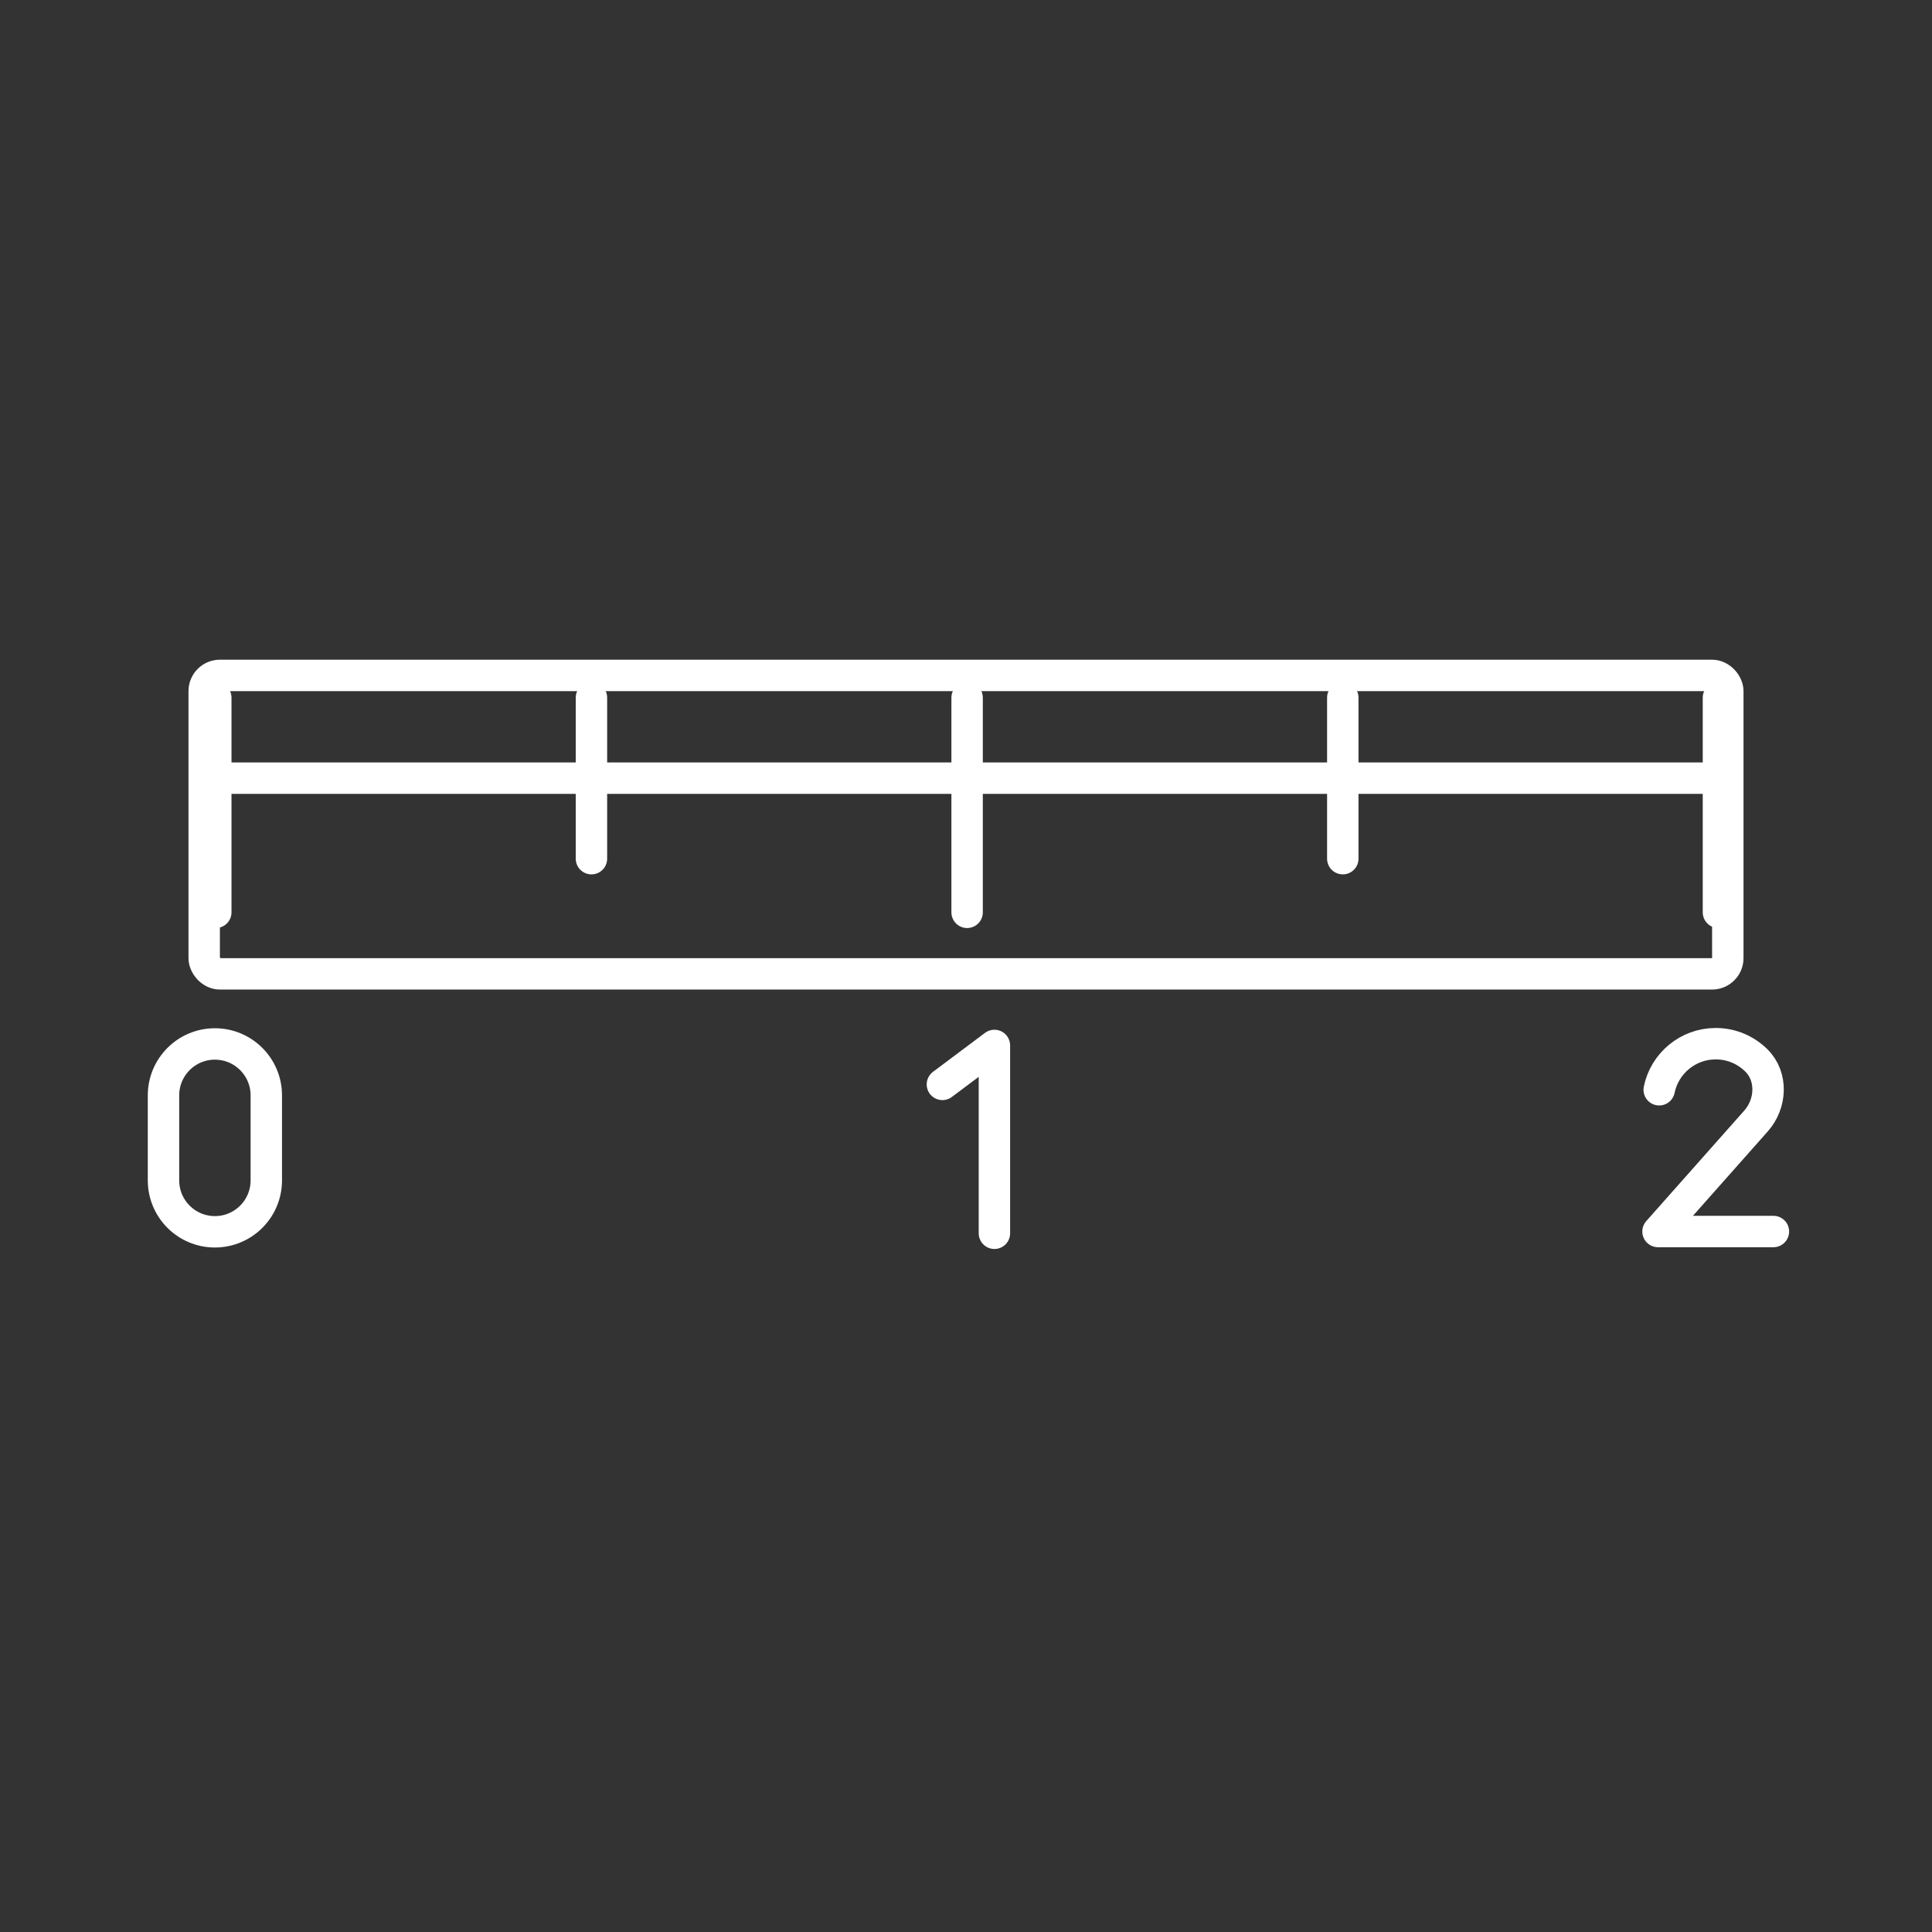 <svg width="123" height="123" viewBox="0 0 123 123" fill="none" xmlns="http://www.w3.org/2000/svg">
<rect x="0" y="0" width="123" height="123" fill="#333333" stroke="none"/>
<path d="M13.738 49.542H109.404" stroke="white" stroke-width="2" stroke-miterlimit="10" stroke-linecap="round" stroke-linejoin="round"/>
<path d="M13.738 44.417V58.083" stroke="white" stroke-width="2" stroke-miterlimit="10" stroke-linecap="round" stroke-linejoin="round"/>
<path d="M109.404 44.417V58.083" stroke="white" stroke-width="2" stroke-miterlimit="10" stroke-linecap="round" stroke-linejoin="round"/>
<path d="M61.571 44.417V58.083" stroke="white" stroke-width="2" stroke-miterlimit="10" stroke-linecap="round" stroke-linejoin="round"/>
<path d="M37.654 44.417V54.667" stroke="white" stroke-width="2" stroke-miterlimit="10" stroke-linecap="round" stroke-linejoin="round"/>
<path d="M85.488 44.417V54.667" stroke="white" stroke-width="2" stroke-miterlimit="10" stroke-linecap="round" stroke-linejoin="round"/>
<path d="M13.681 78.422C11.874 78.422 10.409 76.957 10.409 75.149V69.736C10.409 67.929 11.874 66.463 13.681 66.463C15.489 66.463 16.954 67.929 16.954 69.736V75.149C16.954 76.957 15.489 78.422 13.681 78.422Z" stroke="white" stroke-width="2" stroke-miterlimit="10" stroke-linecap="round" stroke-linejoin="round"/>
<path d="M105.632 69.379C105.975 67.705 107.456 66.446 109.231 66.446C110.245 66.446 111.163 66.857 111.828 67.522C112.862 68.556 112.767 70.274 111.796 71.368L105.557 78.404H112.904" stroke="white" stroke-width="2" stroke-miterlimit="10" stroke-linecap="round" stroke-linejoin="round"/>
<path d="M59.998 69.038L63.309 66.558V78.516" stroke="white" stroke-width="2" stroke-miterlimit="10" stroke-linecap="round" stroke-linejoin="round"/>
<rect x="13" y="43" width="97" height="19" rx="1" stroke="white" stroke-width="2"/>
</svg>
